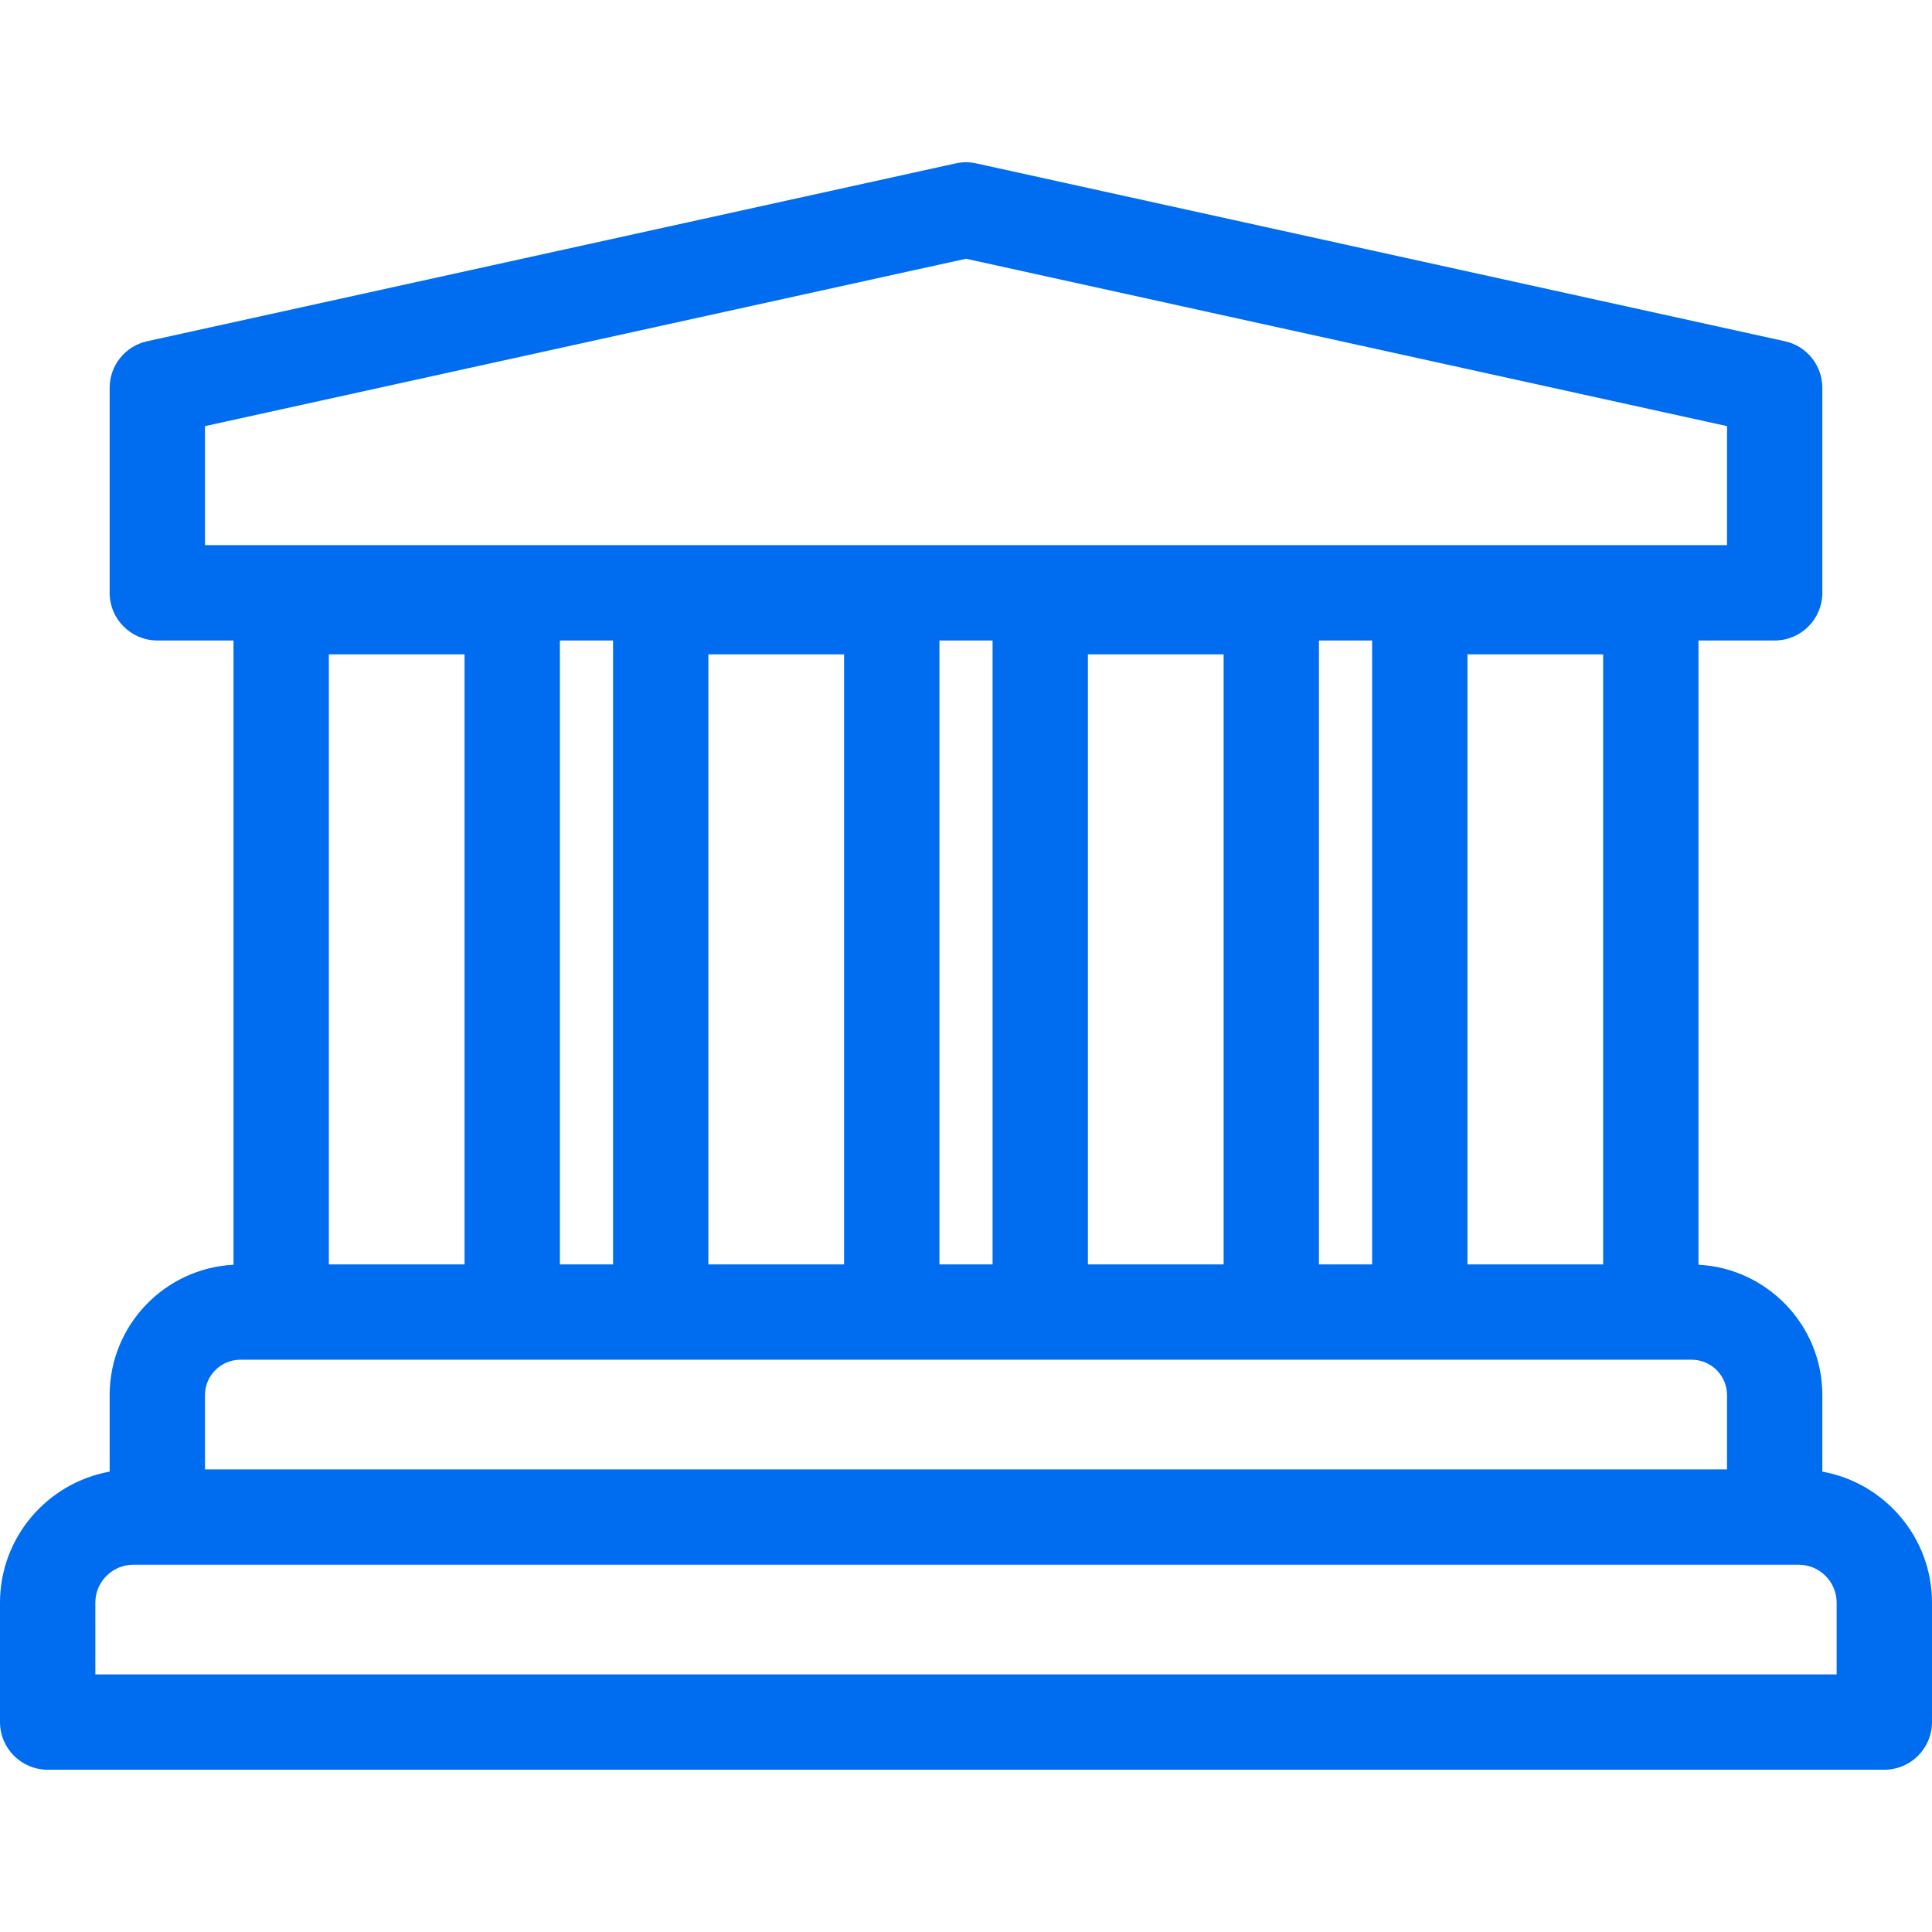 <?xml version="1.0" encoding="iso-8859-1"?>
<!DOCTYPE svg PUBLIC "-//W3C//DTD SVG 1.1//EN" "http://www.w3.org/Graphics/SVG/1.1/DTD/svg11.dtd">
<svg xmlns="http://www.w3.org/2000/svg" xmlns:xlink="http://www.w3.org/1999/xlink" version="1.1" viewBox="0 0 243.176 243.176" enable-background="new 0 0 243.176 243.176" width="512px" height="512px">
  <g>
    <path d="m229.374,185.229v-9.636c0-8.779-6.92-15.953-15.59-16.404v-78.573h9.59c3.313,0 6-2.686 6-6v-25.804c0-2.817-1.96-5.255-4.711-5.86l-101.786-22.388c-0.85-0.187-1.729-0.187-2.578,0l-101.786,22.389c-2.751,0.605-4.711,3.043-4.711,5.86v25.803c0,3.314 2.687,6 6,6h9.59v78.574c-8.67,0.45-15.59,7.624-15.59,16.404v9.636c-7.835,1.411-13.802,8.264-13.802,16.499v15.023c0,3.314 2.687,6 6,6h13.802 203.572 13.802c3.313,0 6-2.686 6-6v-15.023c0-8.235-5.968-15.088-13.802-16.5zm-203.572-9.636c7.10543e-15-2.452 1.995-4.447 4.447-4.447h182.678c2.452,0 4.447,1.995 4.447,4.447v9.355h-191.572v-9.355zm32.67-16.447h-17.08v-76.781h17.08v76.781zm66.461-78.53v78.53h-6.689v-78.53h6.689zm29.081,78.53h-17.081v-76.781h17.081v76.781zm47.77,0h-17.08v-76.781h17.08v76.781zm-95.541-76.781v76.781h-17.081v-76.781h17.081zm-94.243,119.364c0-2.636 2.145-4.78 4.78-4.78h3.021 6 191.572 6 3.021c2.636,0 4.78,2.145 4.78,4.78v9.023h-13.802-191.57-13.802v-9.023zm160.704-42.583h-6.69v-78.53h6.69v78.53zm-146.902-105.51l95.786-21.069 95.786,21.069v14.979h-191.572v-14.979zm51.36,26.98v78.53h-6.69v-78.53h6.69z" fill="#006DF0"/>
  </g>
</svg>
